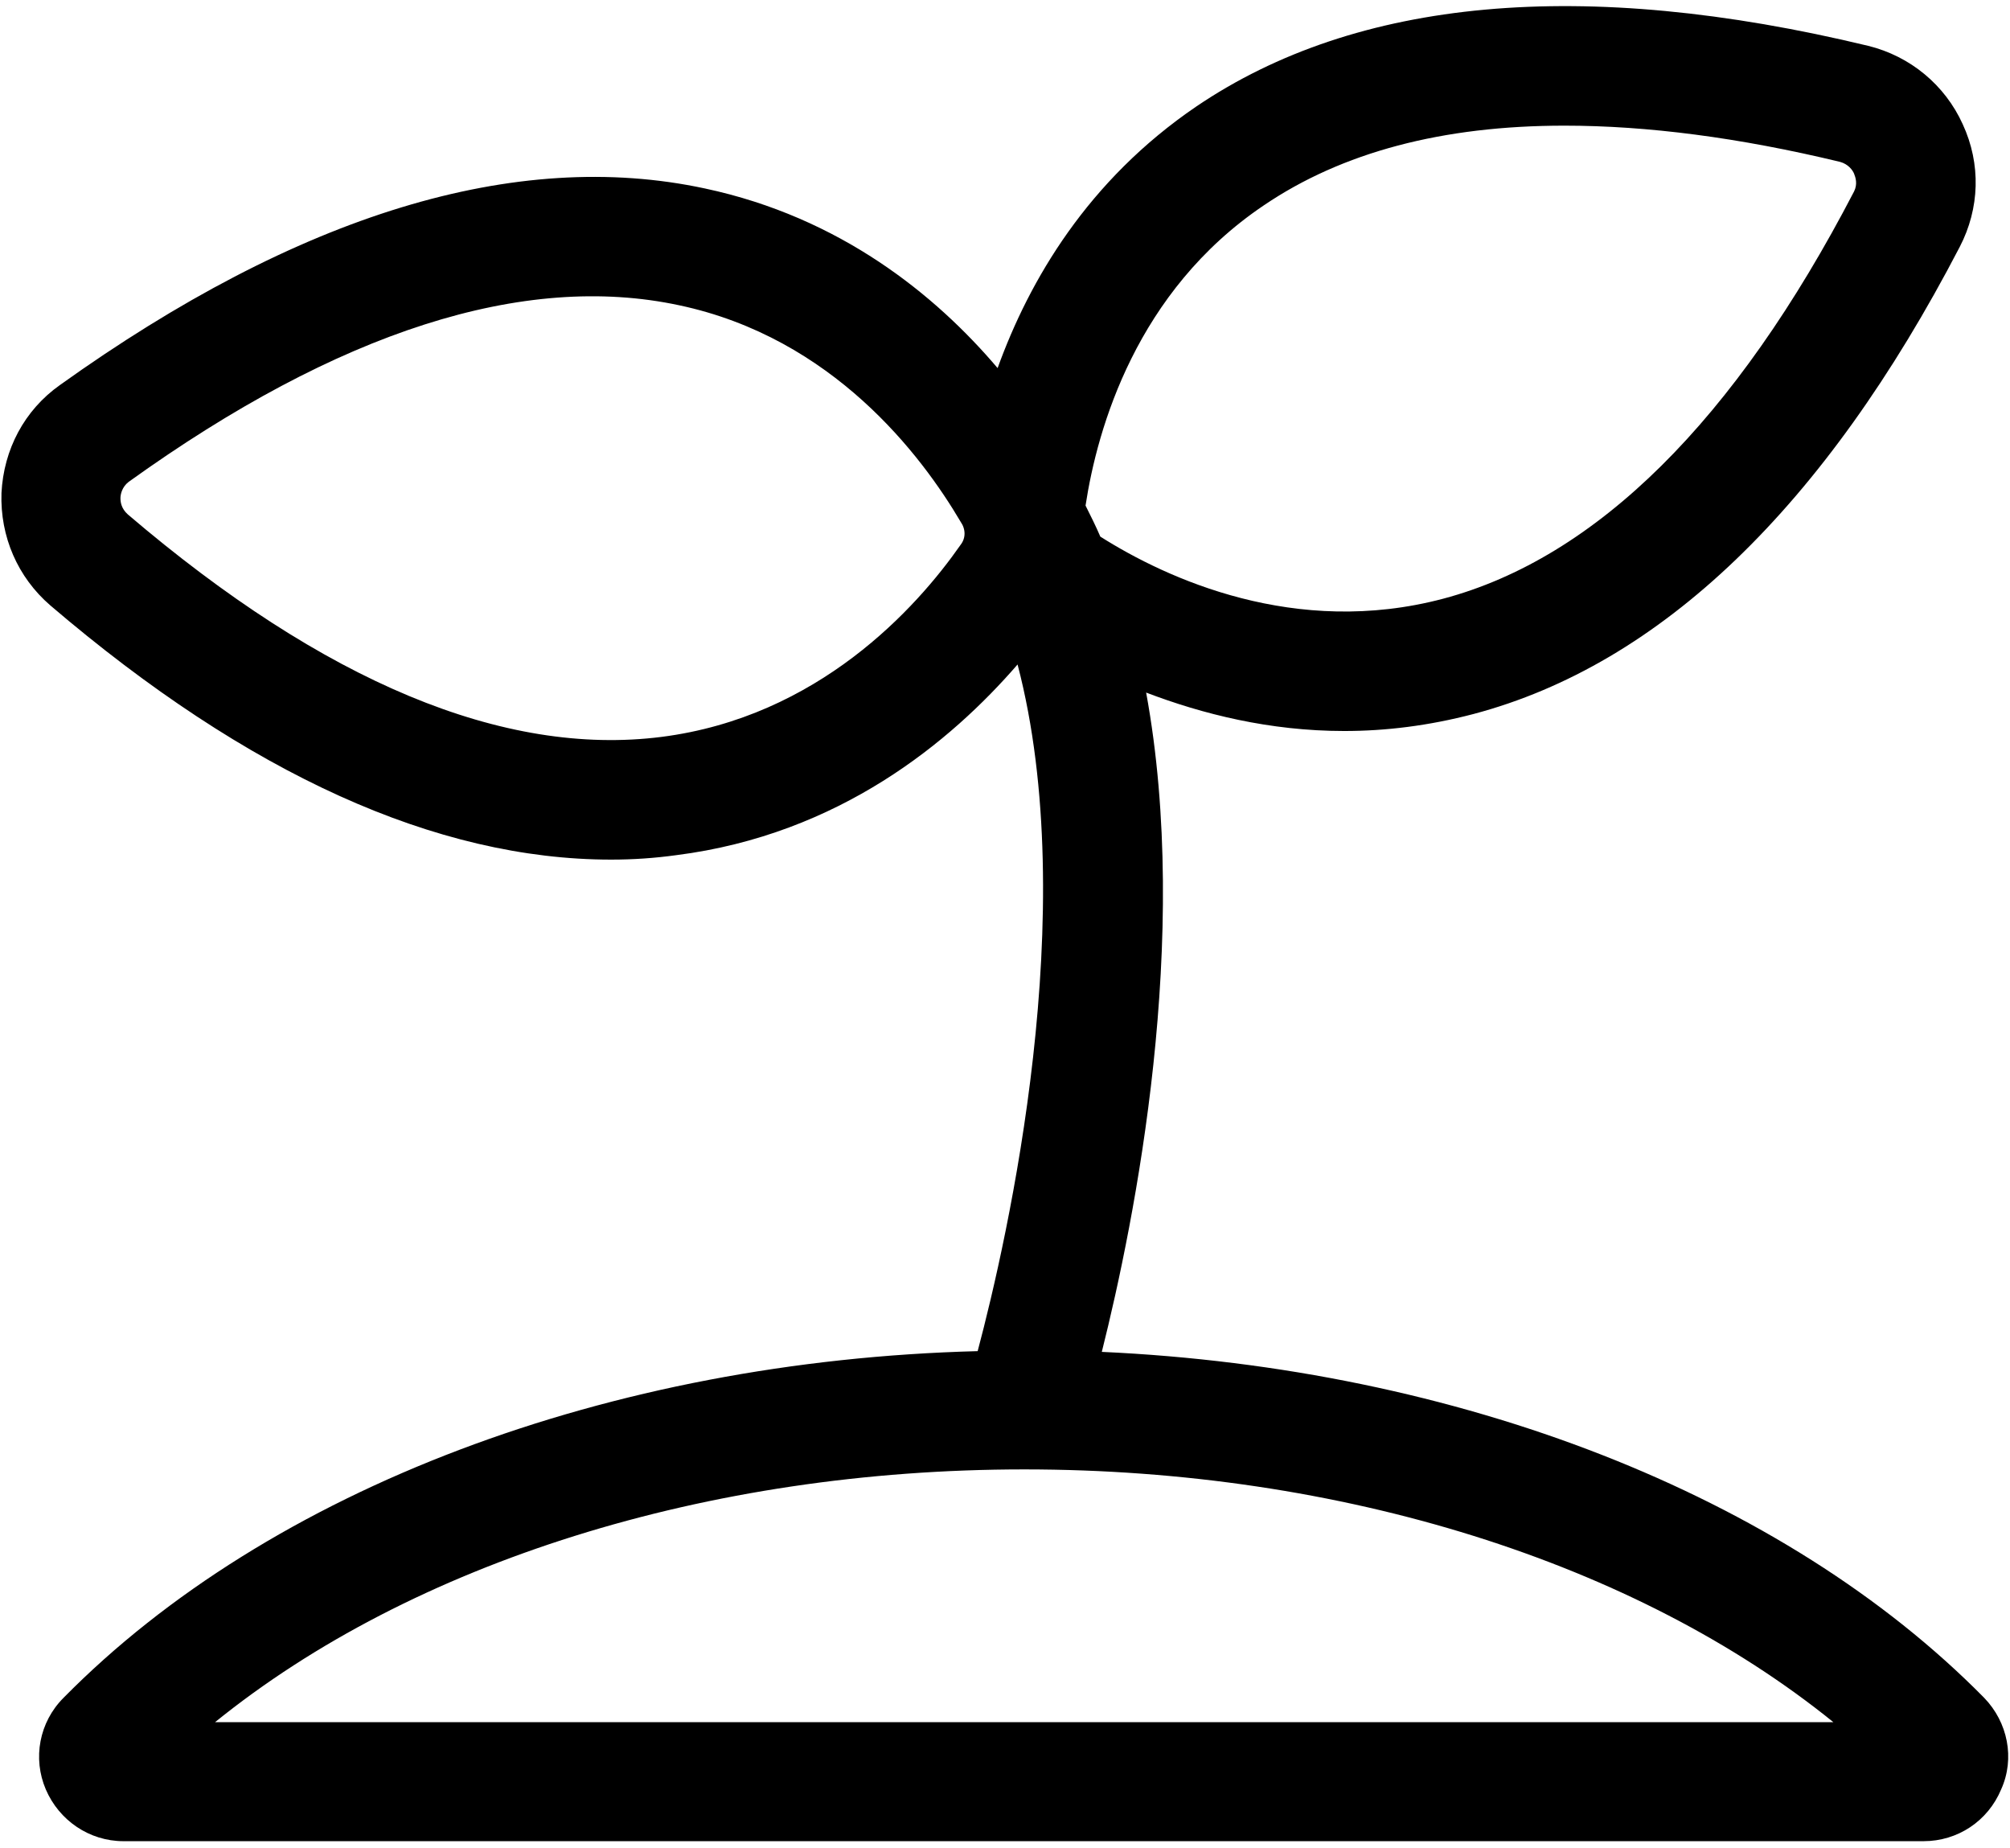 <svg width="272" height="250" viewBox="0 0 272 250" fill="none" xmlns="http://www.w3.org/2000/svg">
<path d="M268.5 229.7C241.4 202.2 197.3 185.1 149.1 182.9C153.6 165 161.2 126.9 155.1 93.7C162.7 96.6 171.8 98.9 181.9 98.9C187.5 98.9 193.3 98.2 199.4 96.6C224.7 89.9 246.9 68.6 265.2 33.4C267.9 28.2 268.1 22.2 265.6 16.8C263.2 11.5 258.5 7.6 252.8 6.2C214.2 -3.1 183.6 -0.3 161.9 14.4C147.2 24.4 139.3 37.9 135 49.8C126.6 39.9 113.7 29.4 95.4 25.5C69.8 20 40.4 29 8.1 52.1C3.3 55.5 0.5 60.8 0.2 66.7C-1.16676e-05 72.6 2.4 78.1 6.8 81.9C33.6 104.8 59.1 116.3 82.7 116.3C85.7 116.3 88.6 116.1 91.5 115.7C113.6 112.9 128.7 100.3 137.7 89.9C146.4 123.1 136.4 167.4 132.3 182.8C82.5 184.1 36.5 201.4 8.6 229.7C5.3 233 4.4 237.9 6.2 242.1C8 246.3 12.1 249.1 16.7 249.1H260.3C264.9 249.1 269 246.4 270.8 242.1C272.7 237.9 271.7 233 268.5 229.7ZM171 27.8C181.6 20.6 195.2 17 211.7 17C222.9 17 235.3 18.6 249 21.9C250.1 22.2 250.7 23 250.9 23.5C251.1 24 251.4 24.9 250.9 25.9C234.8 56.9 216 75.5 195.3 81C175.3 86.3 157.9 78.3 148.9 72.6C148.3 71.2 147.6 69.8 146.9 68.4C148.5 57.9 153.8 39.4 171 27.8ZM130 73.7C124 82.3 110.7 97 89.5 99.7C68.2 102.4 43.9 92.3 17.3 69.6C16.4 68.8 16.3 67.9 16.3 67.4C16.3 66.9 16.5 65.9 17.4 65.2C45.8 44.8 70.9 36.8 91.9 41.3C112.7 45.7 124.7 61.6 130 70.6C130.7 71.6 130.7 72.8 130 73.7ZM29.1 233C55.8 211.4 95.7 198.8 138.6 198.8C181.5 198.8 221.4 211.4 248.1 233H29.1Z" fill="black"/>
</svg>
